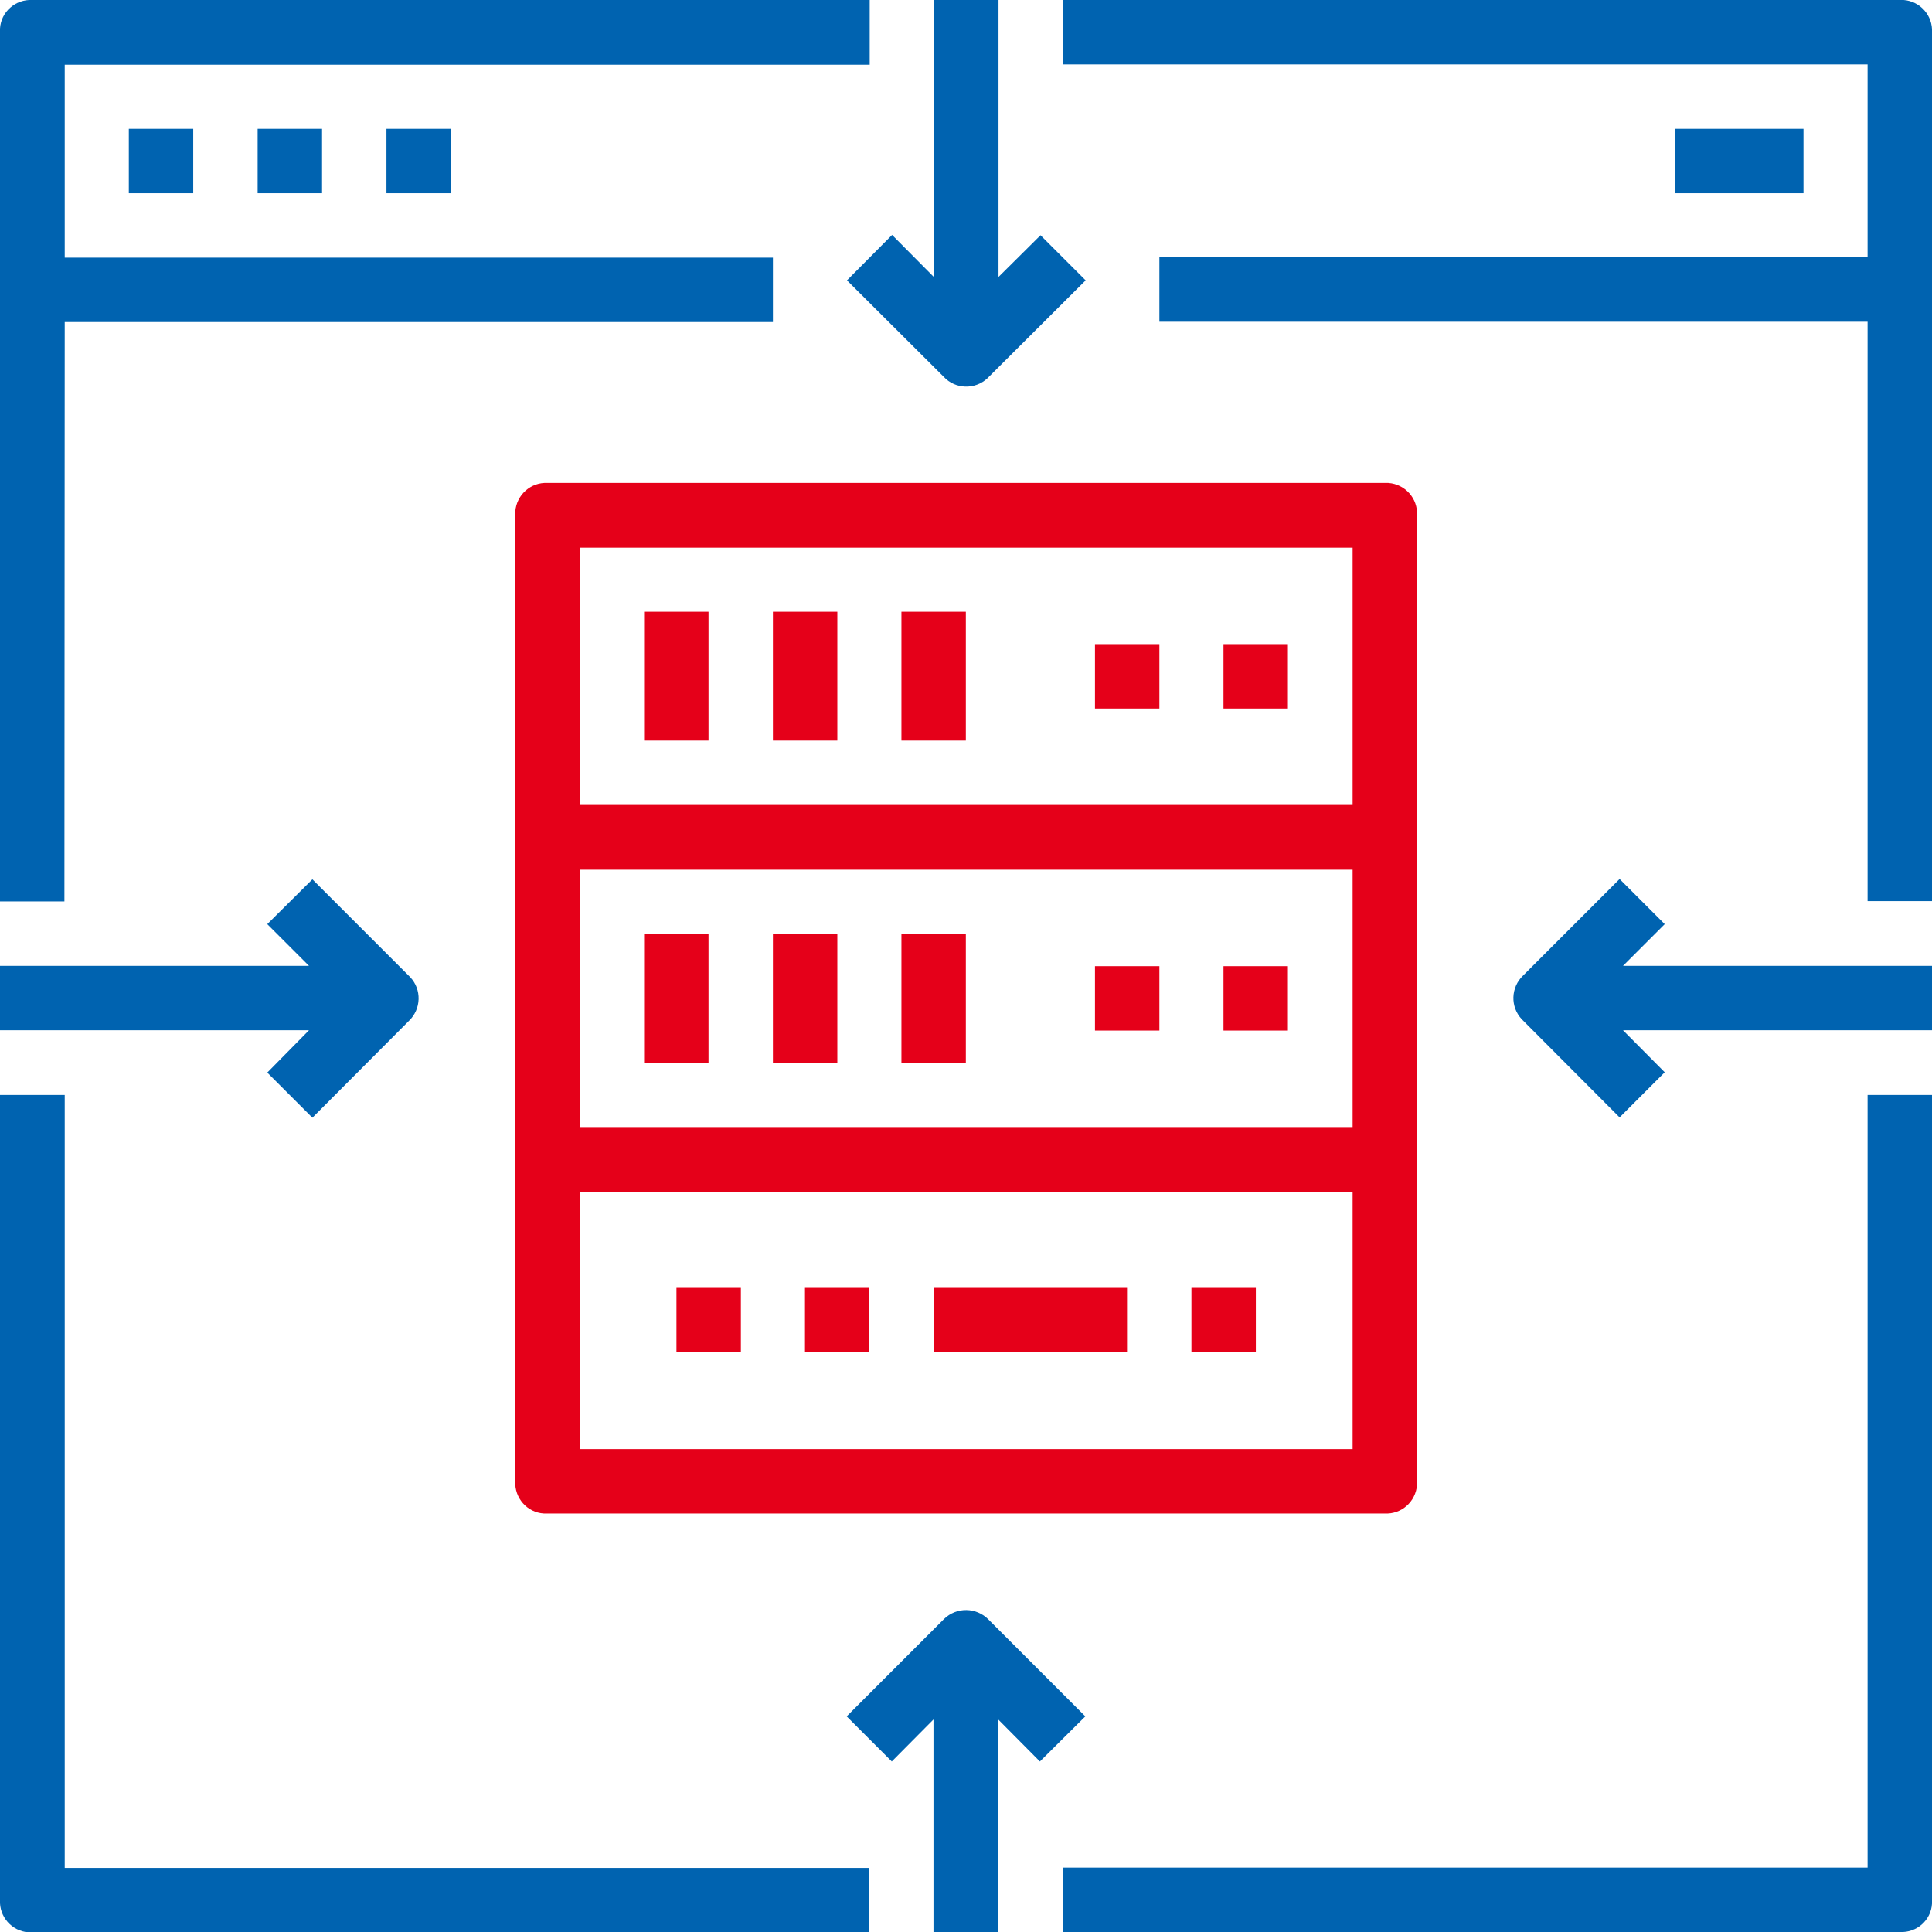 <?xml version="1.0" encoding="utf-8"?>
<!-- Generator: Adobe Illustrator 25.0.1, SVG Export Plug-In . SVG Version: 6.00 Build 0)  -->
<svg version="1.2" baseProfile="tiny" id="Layer_1" xmlns="http://www.w3.org/2000/svg" xmlns:xlink="http://www.w3.org/1999/xlink"
	 x="0px" y="0px" viewBox="0 0 62.09 62.09" overflow="visible" xml:space="preserve">
<path id="Path_182" fill="#0063B0" d="M2.08,35.19H0v25.87c-0.03,0.54,0.38,1,0.91,1.04c0.04,0,0.08,0,0.12,0h26.91v-2.07H2.08
	L2.08,35.19z"/>
<path id="Path_183" fill="#0063B0" d="M60.02,60.02H34.15v2.07h26.91c0.54,0.03,1-0.38,1.03-0.91c0-0.04,0-0.08,0-0.12V35.19h-2.07
	V60.02z"/>
<path id="Path_184" fill="#0063B0" d="M61.06,0H34.15v2.07h25.87v6.2H37.26v2.07h22.76v18.62h2.07V1.04c0.03-0.54-0.38-1-0.91-1.04
	C61.14,0,61.1,0,61.06,0z"/>
<path id="Path_185" fill="#0063B0" d="M2.08,10.35h22.76V8.28H2.08v-6.2h25.87V0H1.04C0.5-0.03,0.03,0.38,0,0.92C0,0.96,0,1,0,1.04
	v27.93h2.07L2.08,10.35z"/>
<rect id="Rectangle_67" x="4.14" y="4.14" fill="#0063B0" width="2.07" height="2.07"/>
<rect id="Rectangle_68" x="8.28" y="4.14" fill="#0063B0" width="2.07" height="2.07"/>
<rect id="Rectangle_69" x="12.42" y="4.14" fill="#0063B0" width="2.07" height="2.07"/>
<rect id="Rectangle_70" x="53.82" y="4.14" fill="#0063B0" width="4.14" height="2.07"/>
<path id="Path_186" fill="#E50019" d="M16.56,16.56V47.6c-0.03,0.54,0.38,1.01,0.92,1.04c0.04,0,0.08,0,0.12,0h26.9
	c0.54,0.03,1-0.38,1.04-0.92c0-0.04,0-0.08,0-0.12V16.56c0.03-0.54-0.38-1-0.92-1.04c-0.04,0-0.08,0-0.12,0H17.6
	c-0.54-0.03-1,0.38-1.04,0.92C16.56,16.48,16.56,16.52,16.56,16.56z M43.47,36.22H18.63v-8.27h24.84V36.22z M43.47,46.57H18.63V38.3
	h24.84V46.57z M18.63,17.6h24.84v8.27H18.63V17.6z"/>
<rect id="Rectangle_71" x="20.7" y="19.66" fill="#E50019" width="2.07" height="4.14"/>
<rect id="Rectangle_72" x="24.84" y="19.66" fill="#E50019" width="2.07" height="4.14"/>
<rect id="Rectangle_73" x="28.97" y="19.66" fill="#E50019" width="2.07" height="4.14"/>
<rect id="Rectangle_74" x="20.7" y="30.01" fill="#E50019" width="2.07" height="4.14"/>
<rect id="Rectangle_75" x="24.84" y="30.01" fill="#E50019" width="2.07" height="4.14"/>
<rect id="Rectangle_76" x="28.97" y="30.01" fill="#E50019" width="2.07" height="4.14"/>
<rect id="Rectangle_77" x="35.19" y="20.7" fill="#E50019" width="2.07" height="2.07"/>
<rect id="Rectangle_78" x="39.32" y="20.7" fill="#E50019" width="2.07" height="2.07"/>
<rect id="Rectangle_79" x="35.19" y="31.05" fill="#E50019" width="2.07" height="2.07"/>
<rect id="Rectangle_80" x="39.32" y="31.05" fill="#E50019" width="2.07" height="2.07"/>
<rect id="Rectangle_81" x="30.01" y="41.39" fill="#E50019" width="6.21" height="2.07"/>
<rect id="Rectangle_82" x="38.29" y="41.39" fill="#E50019" width="2.07" height="2.07"/>
<rect id="Rectangle_83" x="25.87" y="41.39" fill="#E50019" width="2.07" height="2.07"/>
<rect id="Rectangle_84" x="21.74" y="41.39" fill="#E50019" width="2.07" height="2.07"/>
<path id="Path_187" fill="#0063B0" d="M53.5,29.7l-1.45-1.45l-3.1,3.1c-0.4,0.38-0.42,1.01-0.04,1.41c0.01,0.01,0.02,0.02,0.04,0.04
	l3.1,3.11l1.45-1.45l-1.34-1.35h9.93v-2.07h-9.93L53.5,29.7z"/>
<path id="Path_188" fill="#0063B0" d="M8.59,34.47l1.45,1.45l3.1-3.11c0.4-0.38,0.42-1.01,0.04-1.41c-0.01-0.01-0.02-0.02-0.04-0.04
	l-3.1-3.1L8.59,29.7l1.34,1.34H0v2.07h9.93L8.59,34.47z"/>
<path id="Path_189" fill="#0063B0" d="M34.88,55.16l-3.11-3.11c-0.39-0.4-1.03-0.41-1.43-0.02c-0.01,0.01-0.01,0.01-0.02,0.02
	l-3.11,3.11l1.45,1.45l1.34-1.35v6.83h2.08v-6.83l1.34,1.35L34.88,55.16z"/>
<path id="Path_190" fill="#0063B0" d="M27.22,9.01l3.11,3.1c0.37,0.4,1,0.42,1.4,0.05c0.02-0.02,0.03-0.03,0.05-0.05l3.11-3.1
	l-1.45-1.45L32.09,8.9V0h-2.08v8.9l-1.34-1.35L27.22,9.01z"/>
</svg>

